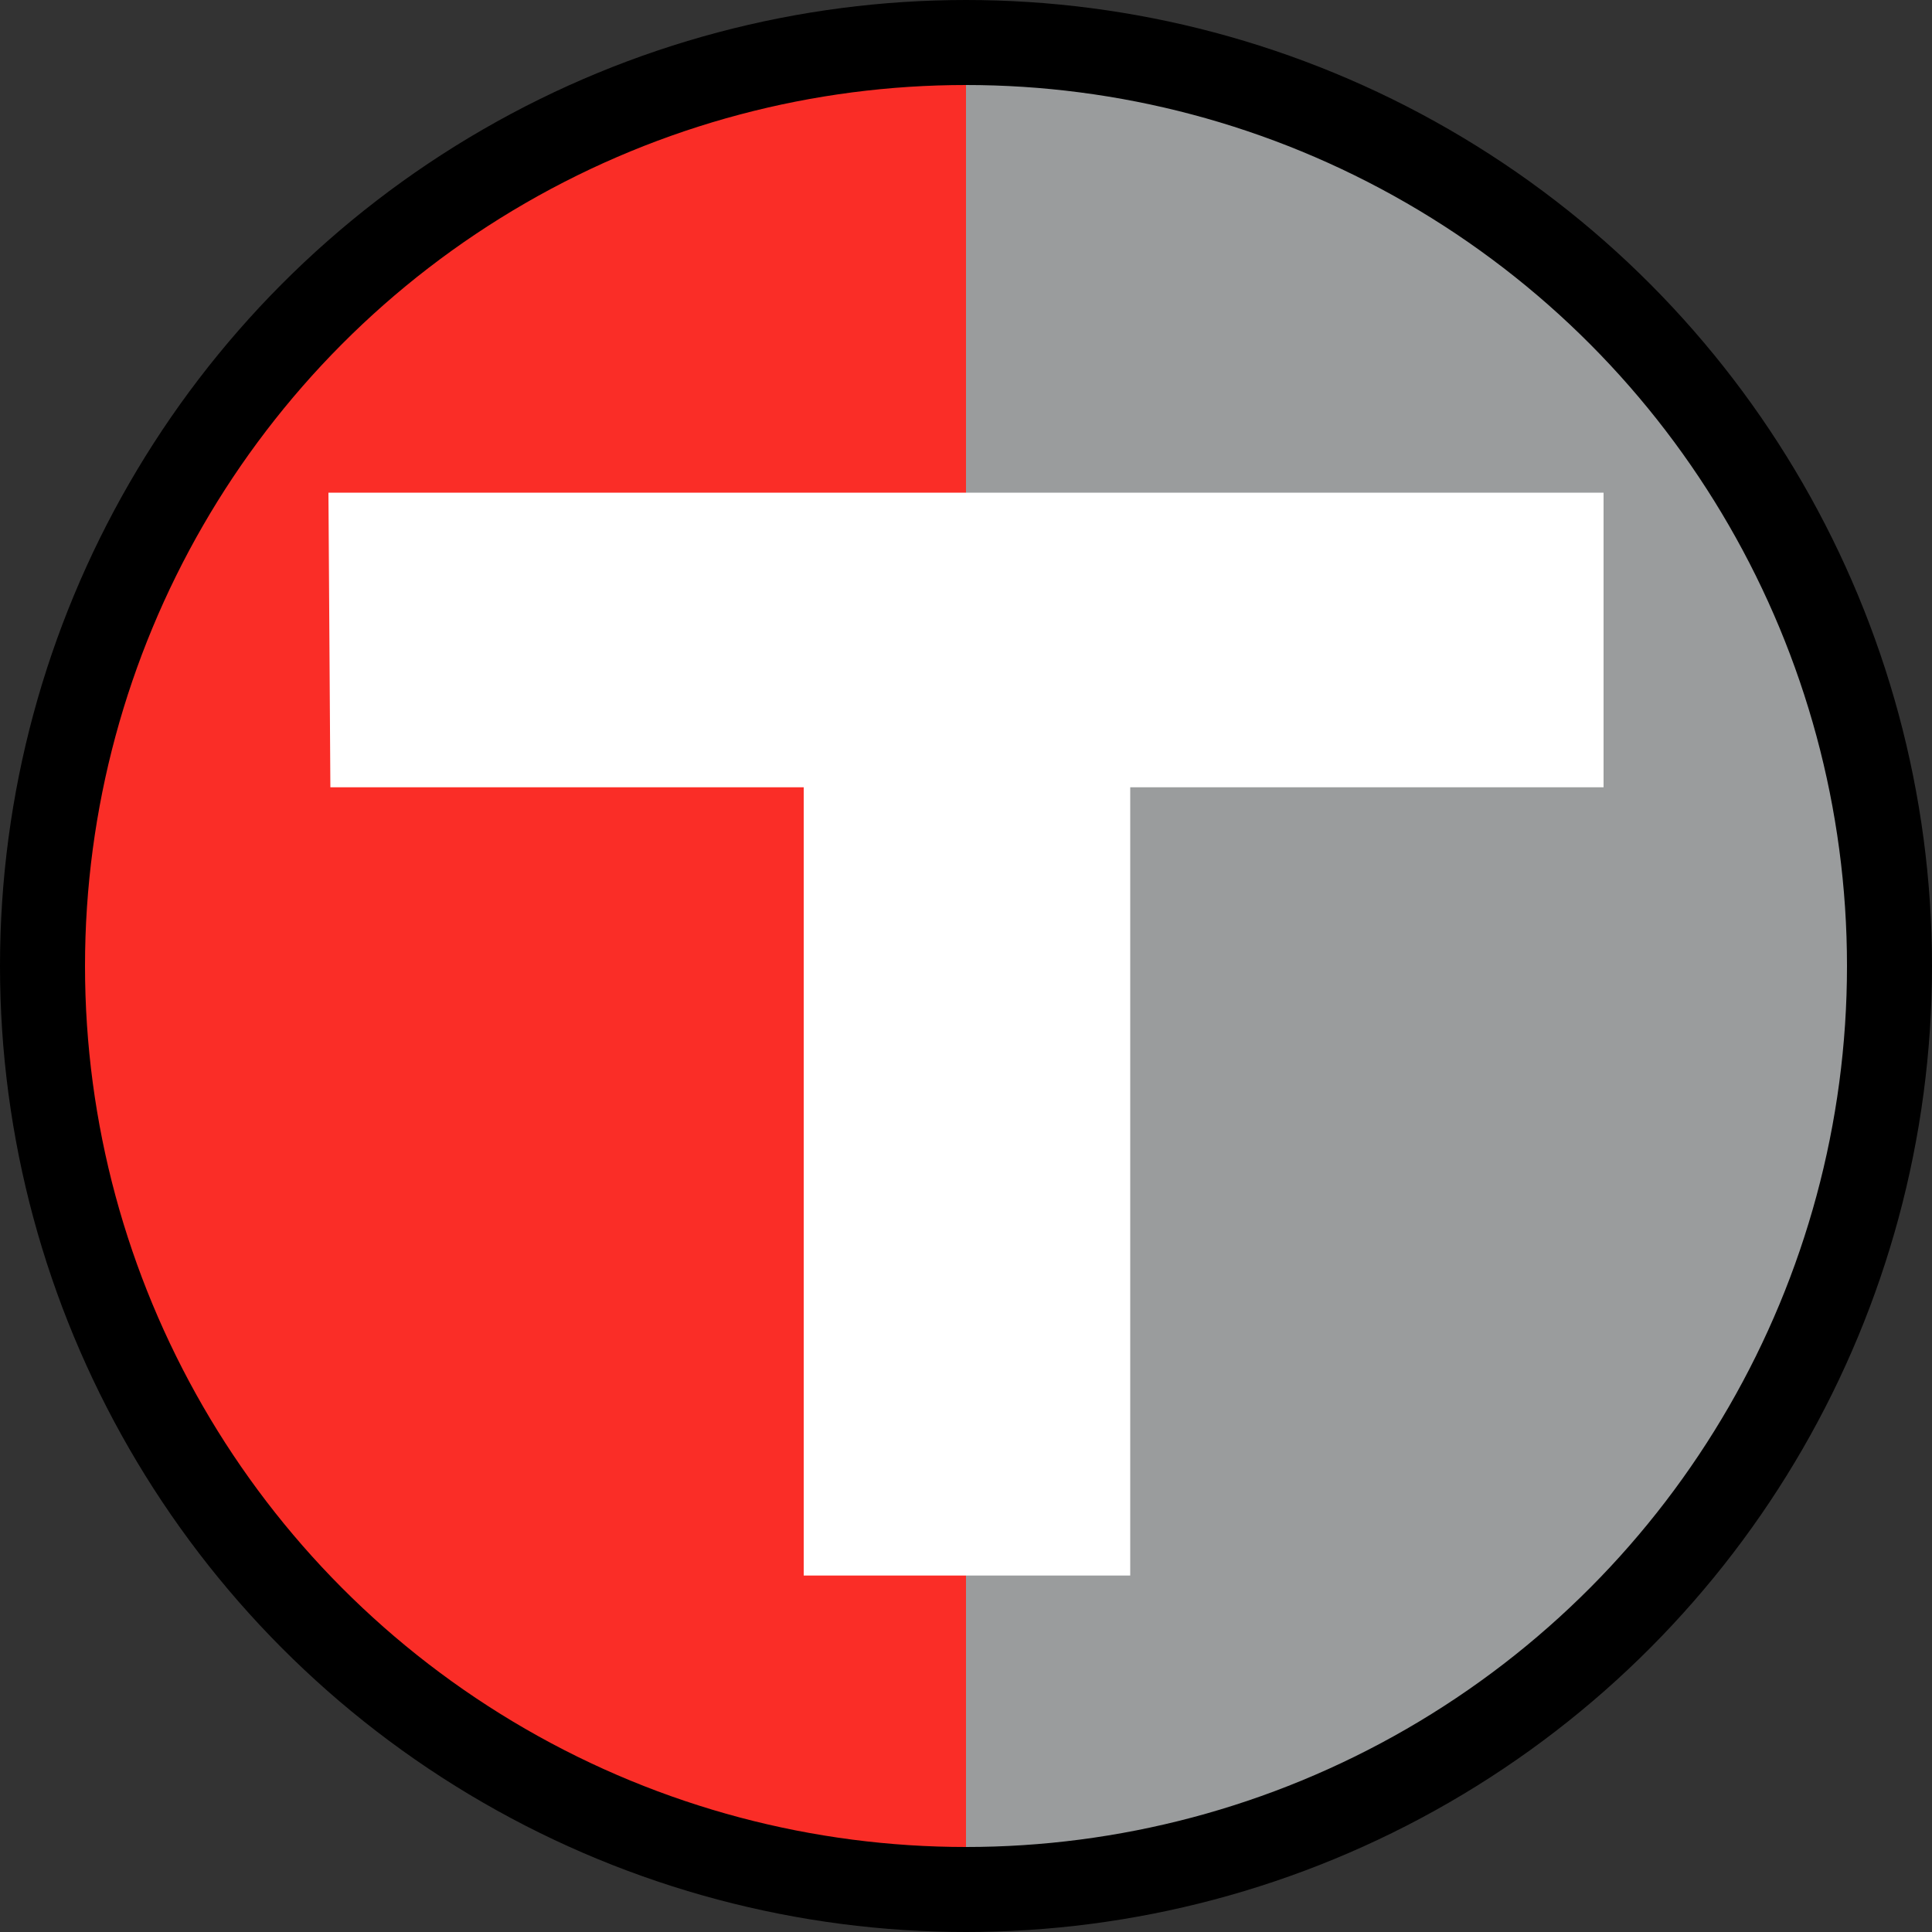 <?xml version="1.0" encoding="UTF-8" standalone="no"?>
<svg
   xmlns:dc="http://purl.org/dc/elements/1.1/"
   xmlns:cc="http://creativecommons.org/ns#"
   xmlns:rdf="http://www.w3.org/1999/02/22-rdf-syntax-ns#"
   xmlns:svg="http://www.w3.org/2000/svg"
   xmlns="http://www.w3.org/2000/svg"
   xmlns:xlink="http://www.w3.org/1999/xlink"
   id="svg2"
   height="500"
   width="500"
   version="1.0">
  <rect width="100%" height="100%" fill="#333333" stroke="none"/>
  <defs
     id="defs10">
    <pattern
       xlink:href="#Strips1_1-7"
       id="pattern5589-6"
       patternTransform="matrix(254.703,0,0,115.932,-264.831,-99.576)" />
    <pattern
       id="Strips1_1-7"
       patternTransform="translate(0,0) scale(10,10)"
       height="1"
       width="2"
       patternUnits="userSpaceOnUse">
      <rect
         id="rect4868-5"
         height="2"
         width="1"
         y="-0.5"
         x="0"
         style="fill:black;stroke:none" />
    </pattern>
    <pattern
       xlink:href="#Strips1_1-7-383"
       id="pattern5589-6-809"
       patternTransform="matrix(254.703,0,0,115.932,-264.831,-99.576)" />
    <pattern
       id="Strips1_1-7-383"
       patternTransform="translate(0,0) scale(10,10)"
       height="1"
       width="2"
       patternUnits="userSpaceOnUse">
      <rect
         id="rect5662"
         height="2"
         width="1"
         y="-0.5"
         x="0"
         style="fill:#2f5da6;stroke:none" />
    </pattern>
    <pattern
       xlink:href="#Strips1_1-7-383-815-6"
       id="pattern5589-6-809-299-5"
       patternTransform="matrix(-265.297,0,0,-115.932,-266.949,-103.814)" />
    <pattern
       id="Strips1_1-7-383-815-6"
       patternTransform="translate(0,0) scale(10,10)"
       height="1"
       width="2"
       patternUnits="userSpaceOnUse">
      <rect
         id="rect5848-2"
         height="2"
         width="1"
         y="-0.5"
         x="0"
         style="fill:#2f5da6;stroke:none" />
    </pattern>
  </defs>
  <path
     id="circle4-3-9"
     d="M 243.645 13.119 A 239 239 0 0 0 4.645 252.119 A 239 239 0 0 0 243.645 491.119 A 239 239 0 0 0 250 490.895 L 250 13.438 A 239 239 0 0 0 243.645 13.119 z "
     style="fill:#fa2d27;fill-opacity:1;stroke:none;stroke-width:22" />
  <path
     id="circle4-3"
     d="m 250,11 0,474.17 42.195,0 A 239,239 0 0 0 489,250 239,239 0 0 0 250,11 Z"
     style="fill:#9a9c9d;fill-opacity:1;stroke:none;stroke-width:22" />
  <path
     d="M85,127.5h330v76.25h-122.5v204h-84.5v-204h-122.5z"
     id="path6"
     style="fill:#ffffff" />
  <circle
     id="circle4"
     style="fill:#008150;fill-opacity:0;stroke:#000000;stroke-width:22"
     r="239"
     cy="250"
     cx="250" />
</svg>

